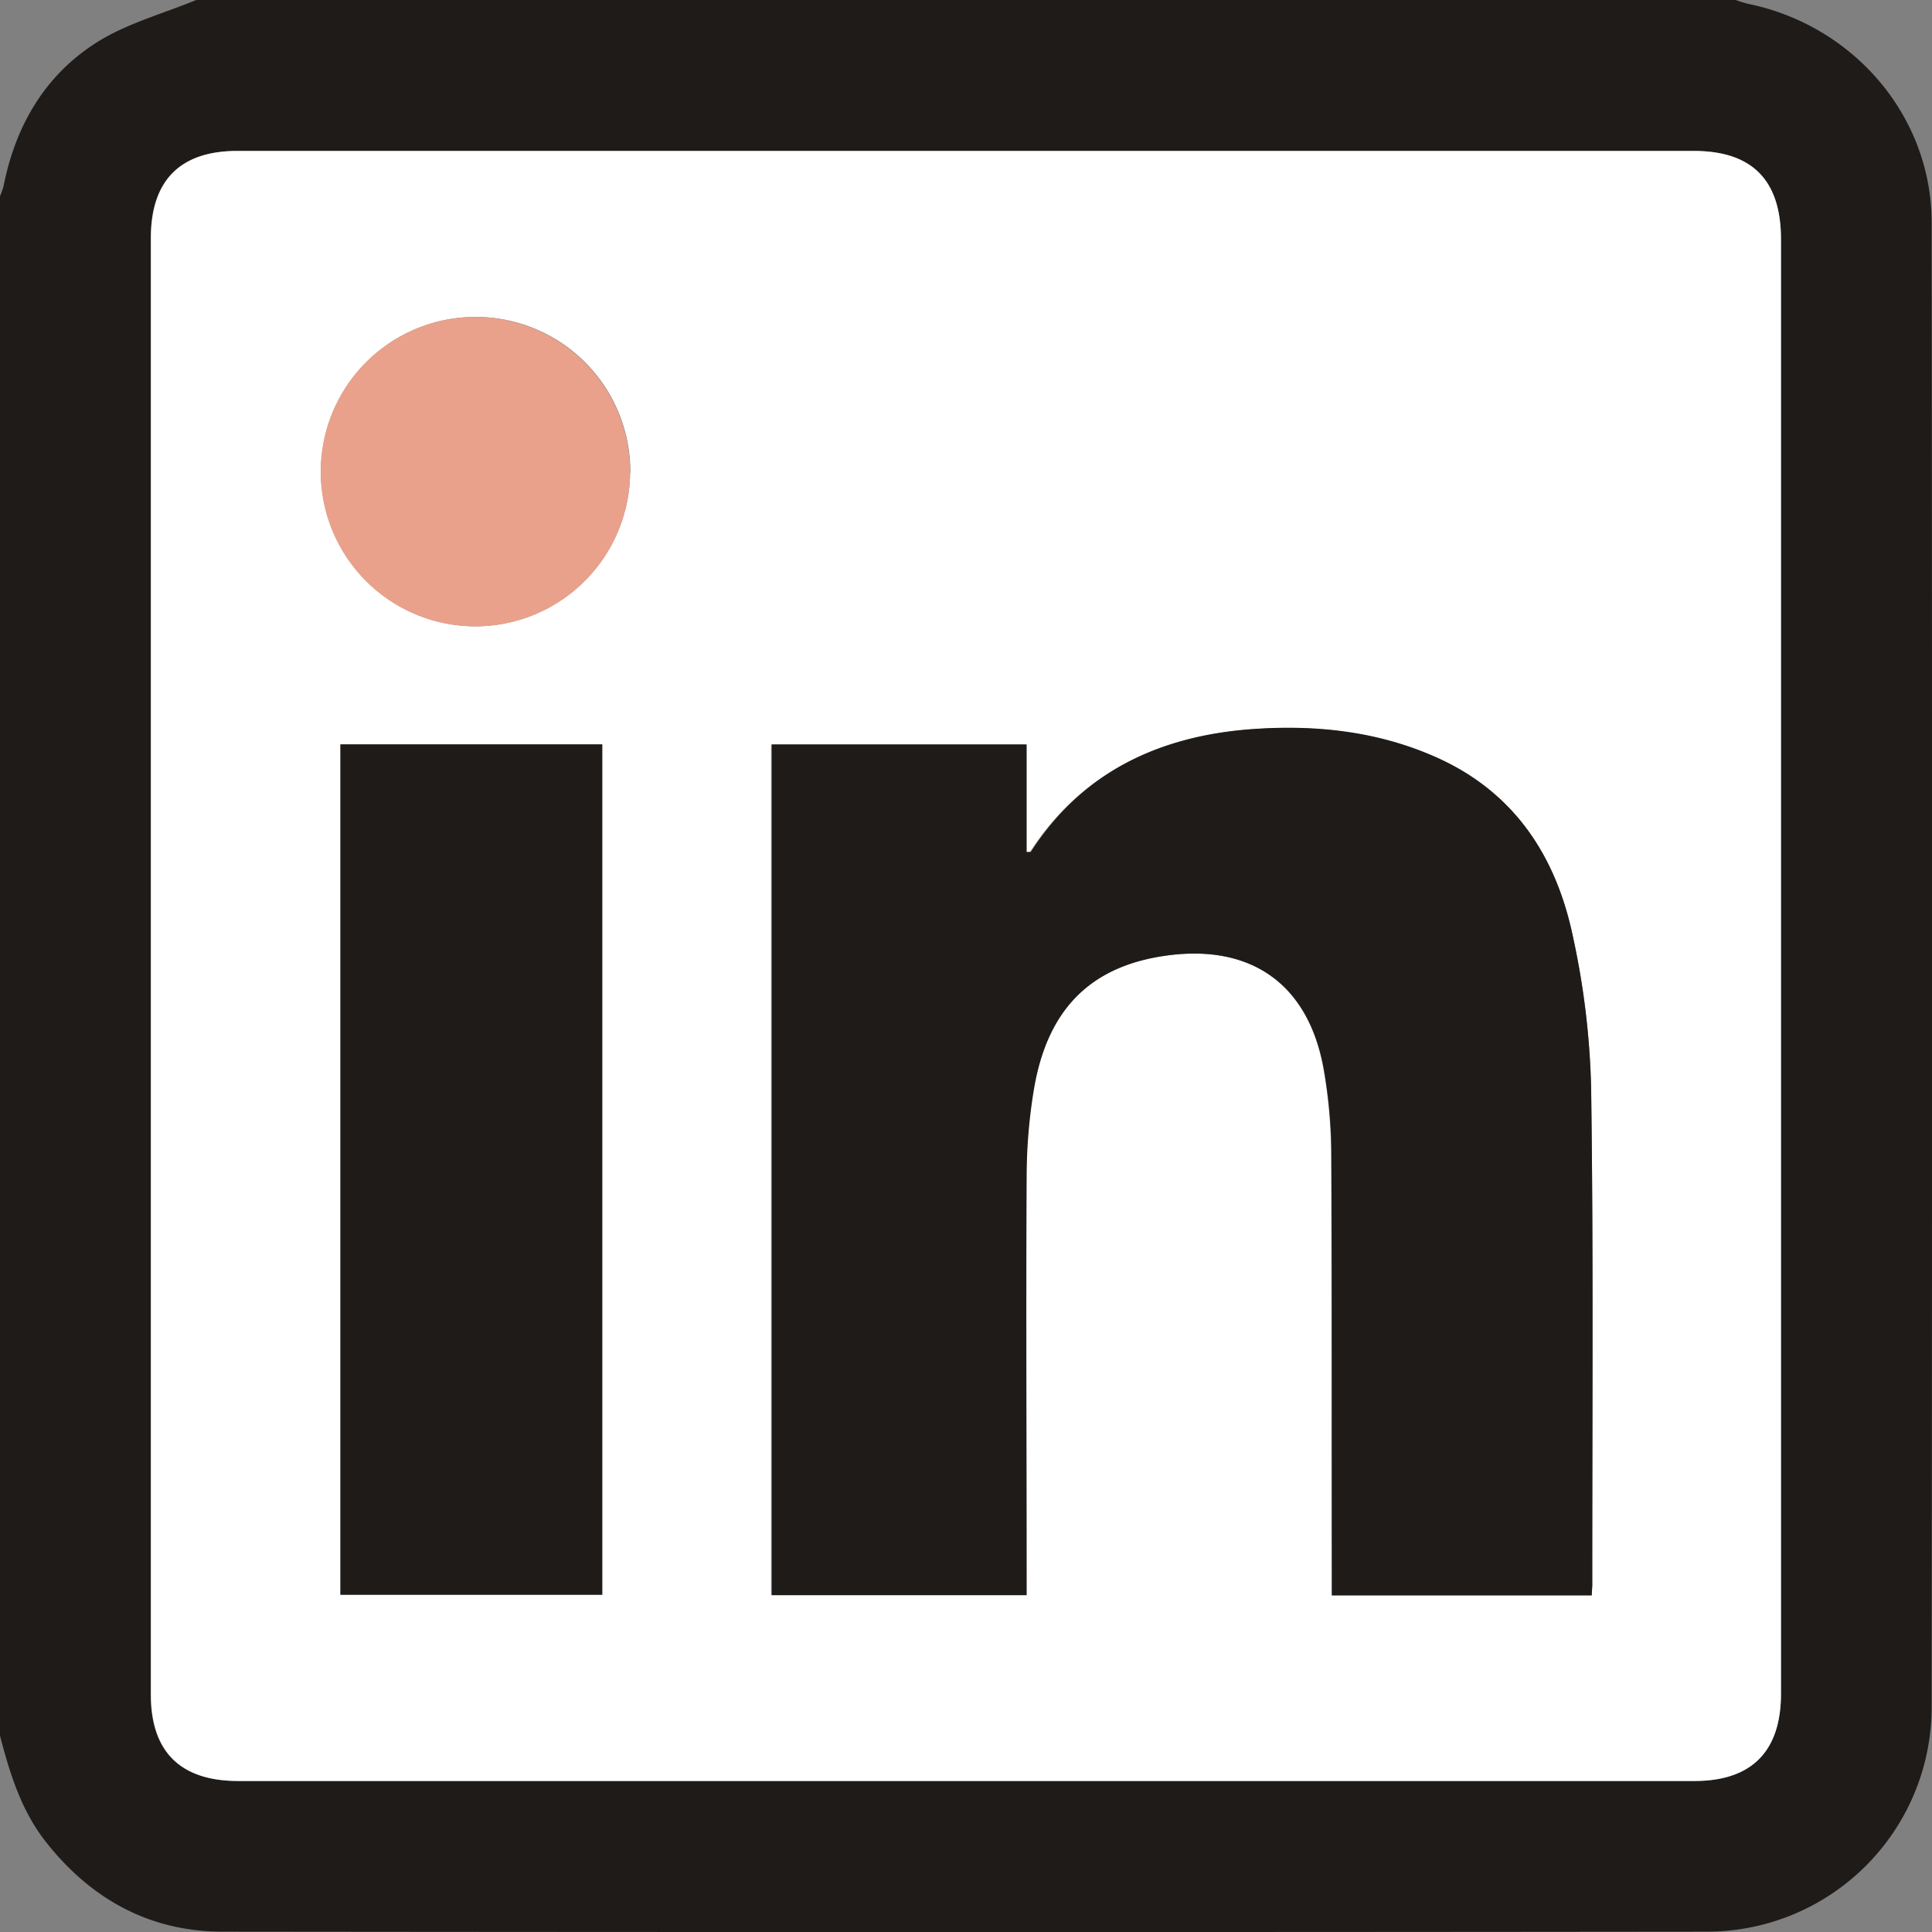 <svg xmlns="http://www.w3.org/2000/svg" viewBox="0 0 219.91 219.91"><rect x="0" y="0" width="219.91" height="219.91" fill="#808080" stroke="none"/><defs><style>.cls-1{fill:#1e1b19;}.cls-2{fill:#fff;}.cls-3{fill:#e9a18b;}</style></defs><title>linkedin-icon</title><g id="Layer_2" data-name="Layer 2"><g id="Layer_10" data-name="Layer 10"><path class="cls-1" d="M0,197.57V22.33a8.43,8.43,0,0,0,.41-1.16C1.77,14.28,5.14,8.52,11.07,4.79,14.48,2.65,18.56,1.56,22.33,0H197.57A11.63,11.63,0,0,0,199,.44C211,2.91,219.86,13.22,219.87,25.33q.09,84.6,0,169.18a25.58,25.58,0,0,1-25.35,25.36q-84.59.09-169.18,0c-8.3,0-15-3.71-20.12-10.22C2.4,206.06,1.12,201.85,0,197.57ZM202.72,109.9V27.24c0-6.74-3.28-10.06-9.94-10.06H27c-6.52,0-9.85,3.36-9.85,9.94V192.87c0,6.52,3.36,9.85,9.94,9.85H192.87c6.52,0,9.85-3.37,9.85-9.94Z"/><path class="cls-2" d="M202.72,109.9v82.88c0,6.57-3.33,9.94-9.85,9.94H27.12c-6.58,0-9.94-3.33-9.94-9.85V27.12c0-6.58,3.33-9.94,9.85-9.94H192.78c6.66,0,9.94,3.32,9.94,10.06Zm-21.54,71.69c0-.56.06-.91.06-1.26,0-18.82.14-37.65-.13-56.47A90.44,90.44,0,0,0,179,106.45c-1.92-9-6.65-16.24-15.4-20.18-6.75-3-13.94-3.79-21.21-3.25-10.43.77-19.19,4.83-25.11,13.9,0,.06-.23,0-.51.07V84.74h-29v96.83h29.05v-2.4c0-15.1,0-30.2,0-45.3a60.51,60.51,0,0,1,.89-10.24c1.59-8.82,6.42-13.56,14.67-14.81,10-1.52,16.64,3.2,18.31,13.13a57.56,57.56,0,0,1,.82,9.17c.09,16,0,32.07.06,48.1v2.37Zm-142.43-.07h29.8V84.73H38.75Zm33-127.7A17.61,17.61,0,1,0,54,71.29,17.65,17.65,0,0,0,71.72,53.82Z"/><path class="cls-1" d="M181.18,181.59H151.61v-2.37c0-16,0-32.07-.06-48.1a57.56,57.56,0,0,0-.82-9.17c-1.67-9.93-8.35-14.65-18.31-13.13-8.25,1.25-13.08,6-14.67,14.81a60.51,60.51,0,0,0-.89,10.24c-.09,15.1,0,30.2,0,45.3v2.4h-29V84.74h29V97c.28,0,.47,0,.51-.07C123.2,87.85,132,83.79,142.39,83c7.27-.54,14.46.2,21.21,3.25,8.75,3.94,13.48,11.16,15.4,20.18a90.44,90.44,0,0,1,2.11,17.41c.27,18.82.12,37.65.13,56.47C181.24,180.68,181.21,181,181.18,181.59Z"/><path class="cls-1" d="M38.75,181.52V84.73h29.8v96.79Z"/><path class="cls-3" d="M71.72,53.82A17.61,17.61,0,1,1,54.25,36.08,17.65,17.65,0,0,1,71.72,53.82Z"/></g></g></svg>